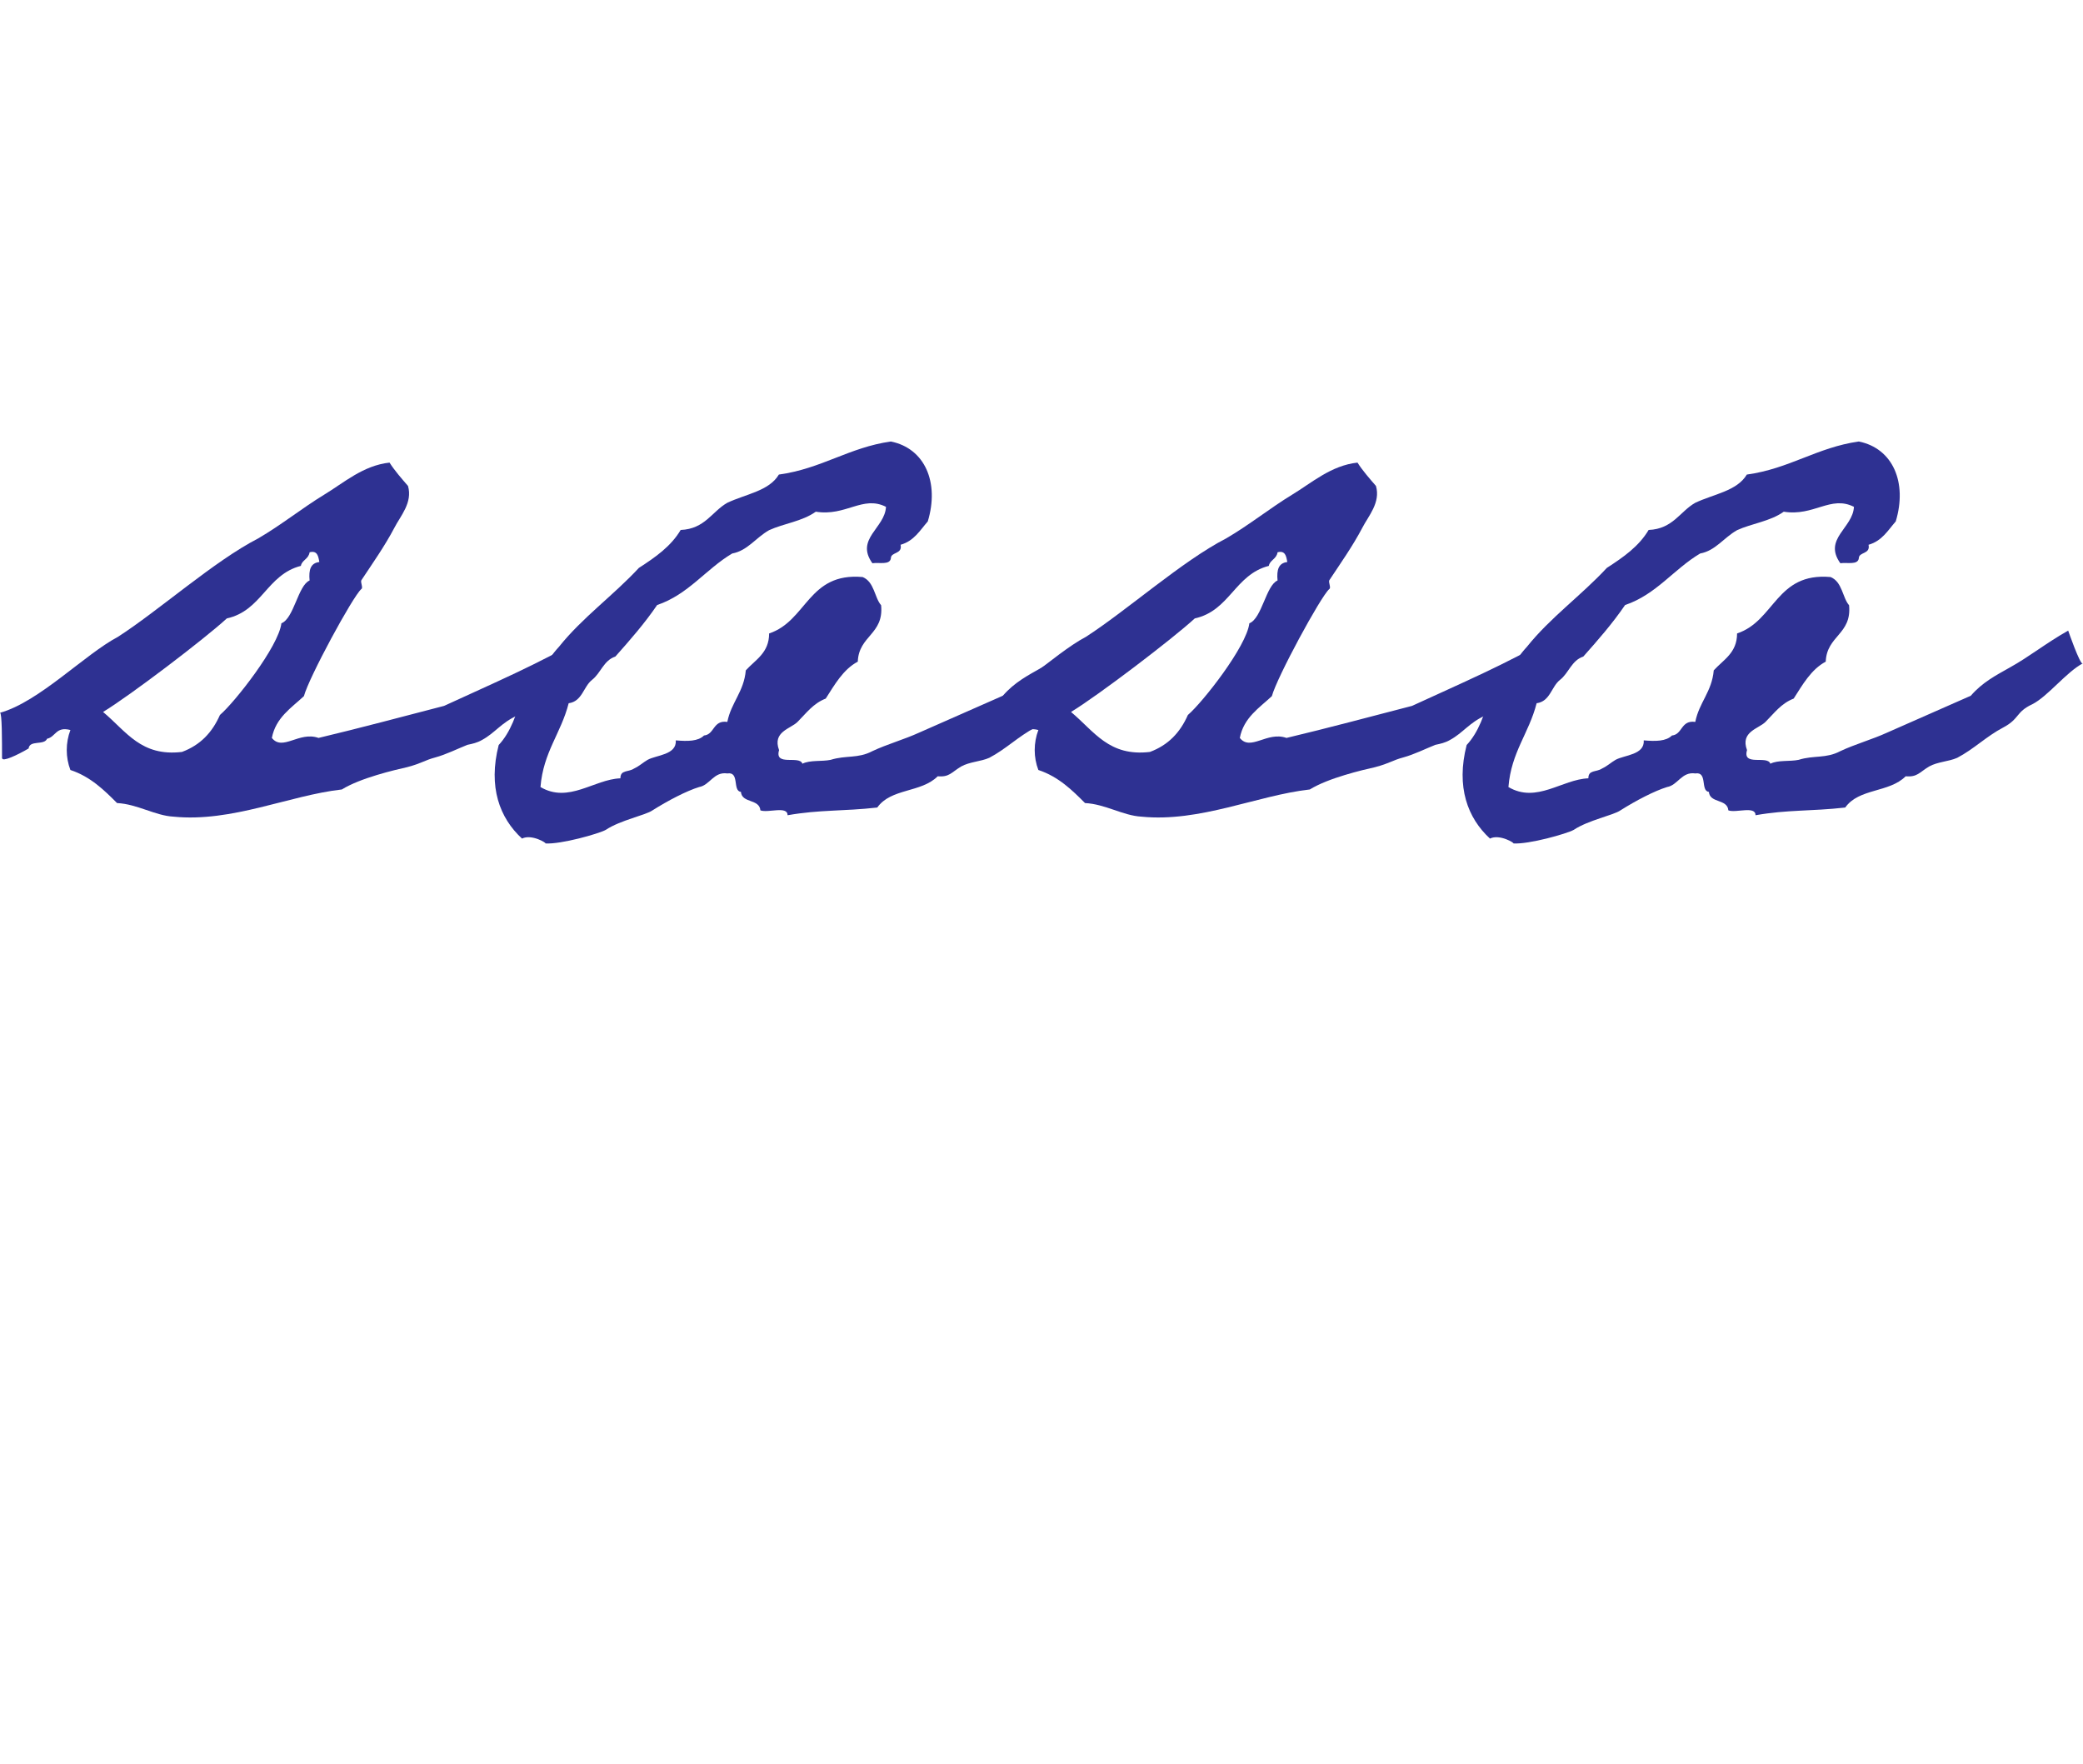 <?xml version="1.0" encoding="UTF-8"?>
<svg id="_レイヤー_1" data-name="レイヤー 1" xmlns="http://www.w3.org/2000/svg" viewBox="0 0 102.67 86.93">
  <path d="M.1,37.39c0-.91,0-2.26-.1-2.26,1.92-.53,4.18-2.88,5.81-3.74,2.02-1.3,4.75-3.74,6.91-4.85,1.15-.67,2.16-1.49,3.26-2.16.96-.58,1.92-1.44,3.22-1.58.24.38.58.77.91,1.15.24.82-.38,1.49-.67,2.06-.48.91-1.06,1.73-1.63,2.59-.05.1.1.38,0,.43-.43.38-2.59,4.37-2.83,5.28-.62.58-1.39,1.06-1.58,2.06.53.67,1.34-.34,2.3,0,2.02-.48,4.18-1.06,6.19-1.58,2.3-1.06,4.75-2.11,6.86-3.36,0,1.01.19,2.26-.14,1.97-.53.19-1.25,1.01-1.73,1.2-.14.05-.58.43-.72.43-.29.1-.43.1-.67.24-.77.34-1.1.86-1.73,1.2-.24.14-.48.19-.72.24-.48.19-1.06.48-1.58.62-.53.14-.67.29-1.39.48-.62.14-2.3.53-3.22,1.1-2.59.29-5.42,1.63-8.3,1.34-.91-.05-1.78-.62-2.78-.67-.62-.62-1.3-1.3-2.3-1.63-.24-.62-.24-1.34,0-1.97-.72-.19-.72.34-1.15.43-.14.34-.86.05-.91.48-.58.34-1.3.67-1.3.48ZM10.85,35.23c.72-.62,2.88-3.36,3.02-4.51.62-.24.82-1.87,1.39-2.11-.05-.53.05-.86.48-.91-.05-.29-.1-.58-.48-.48-.05.34-.38.38-.43.67-1.68.43-1.92,2.21-3.65,2.59-1.1,1.01-4.75,3.79-6.1,4.61,1.15.96,1.87,2.21,3.89,1.97.91-.34,1.49-.96,1.87-1.82Z" fill="#2e3192"/>
  <path d="M54.96,32.69c-.82.43-1.73,1.63-2.5,2.02-.82.38-.62.72-1.44,1.15-.82.43-1.44,1.06-2.26,1.49-.43.19-.96.19-1.39.43-.48.29-.58.53-1.15.48-.82.82-2.3.58-2.98,1.54-1.68.19-2.83.1-4.42.38,0-.48-.96-.1-1.34-.24-.05-.58-.91-.34-.96-.91-.43-.05-.05-1.01-.67-.91-.67-.1-.86.58-1.39.67-.62.19-1.54.67-2.3,1.15-.34.24-1.58.48-2.3.96-.34.19-2.21.72-2.98.67.1,0-.67-.48-1.15-.24-1.1-1.01-1.68-2.54-1.15-4.61.58-.62.91-1.54,1.15-2.54.72-.62,1.15-1.58,1.82-2.3,1.15-1.44,2.69-2.54,3.94-3.89.82-.53,1.58-1.06,2.06-1.87,1.2-.05,1.54-.91,2.3-1.34.91-.43,2.06-.58,2.54-1.39,2.11-.29,3.46-1.34,5.52-1.63,1.68.34,2.4,2.02,1.82,3.94-.38.43-.67.96-1.34,1.15.1.48-.48.34-.48.67-.05.34-.58.19-.91.24-.86-1.2.62-1.73.67-2.78-1.15-.58-1.97.48-3.46.24-.67.48-1.58.58-2.3.91-.67.38-1.06,1.01-1.82,1.15-1.3.77-2.16,2.02-3.7,2.54-.62.91-1.34,1.73-2.06,2.54-.58.19-.72.82-1.15,1.15-.43.34-.48,1.06-1.15,1.15-.38,1.49-1.25,2.4-1.39,4.13,1.39.82,2.64-.38,3.94-.43,0-.43.38-.29.67-.48.29-.14.43-.29.67-.43.43-.24,1.44-.24,1.39-.96.58.05,1.1.05,1.39-.24.53-.05.43-.77,1.15-.67.19-.96.82-1.49.91-2.54.48-.53,1.15-.86,1.15-1.82,1.87-.62,1.92-3.02,4.61-2.78.58.24.58,1.01.91,1.39.14,1.44-1.1,1.49-1.15,2.78-.72.38-1.15,1.15-1.58,1.82-.62.24-.96.72-1.39,1.15-.34.34-1.25.48-.91,1.39-.24.82,1.01.24,1.15.67.38-.19.96-.1,1.39-.19.77-.24,1.34-.05,2.06-.43.72-.34,1.58-.58,2.3-.91,1.39-.62,2.74-1.2,4.13-1.82.58-.67,1.25-1.01,1.92-1.39.96-.53,1.78-1.2,2.88-1.82,0,0,.58,1.68.72,1.63Z" fill="#2e3192"/>
  <path d="M47.81,37.39c0-.91,0-2.26-.1-2.26,1.92-.53,4.18-2.88,5.81-3.74,2.02-1.3,4.75-3.74,6.91-4.85,1.15-.67,2.16-1.49,3.26-2.16.96-.58,1.92-1.44,3.22-1.58.24.38.58.77.91,1.15.24.82-.38,1.49-.67,2.06-.48.91-1.06,1.73-1.63,2.59-.05.1.1.38,0,.43-.43.38-2.59,4.37-2.83,5.28-.62.58-1.39,1.06-1.58,2.06.53.67,1.34-.34,2.3,0,2.02-.48,4.18-1.06,6.19-1.58,2.3-1.06,4.75-2.11,6.86-3.36,0,1.01.19,2.26-.14,1.97-.53.19-1.25,1.01-1.73,1.2-.14.05-.58.43-.72.43-.29.1-.43.1-.67.24-.77.34-1.1.86-1.73,1.2-.24.14-.48.19-.72.24-.48.19-1.06.48-1.58.62-.53.14-.67.29-1.39.48-.62.14-2.3.53-3.22,1.1-2.59.29-5.42,1.63-8.3,1.34-.91-.05-1.78-.62-2.78-.67-.62-.62-1.3-1.3-2.3-1.63-.24-.62-.24-1.34,0-1.97-.72-.19-.72.34-1.15.43-.14.34-.86.05-.91.48-.58.34-1.3.67-1.3.48ZM58.56,35.23c.72-.62,2.88-3.36,3.02-4.51.62-.24.82-1.87,1.39-2.11-.05-.53.05-.86.48-.91-.05-.29-.1-.58-.48-.48-.05.34-.38.38-.43.67-1.68.43-1.92,2.21-3.65,2.59-1.1,1.01-4.75,3.79-6.1,4.61,1.15.96,1.87,2.21,3.89,1.97.91-.34,1.49-.96,1.87-1.82Z" fill="#2e3192"/>
  <path d="M102.67,32.69c-.82.43-1.73,1.63-2.5,2.02-.82.38-.62.72-1.44,1.15-.82.43-1.44,1.06-2.26,1.49-.43.19-.96.19-1.39.43-.48.29-.58.53-1.15.48-.82.82-2.3.58-2.98,1.54-1.68.19-2.83.1-4.42.38,0-.48-.96-.1-1.34-.24-.05-.58-.91-.34-.96-.91-.43-.05-.05-1.01-.67-.91-.67-.1-.86.58-1.39.67-.62.19-1.54.67-2.3,1.15-.34.24-1.58.48-2.3.96-.34.19-2.21.72-2.98.67.1,0-.67-.48-1.15-.24-1.1-1.01-1.68-2.54-1.15-4.61.58-.62.91-1.54,1.15-2.54.72-.62,1.15-1.58,1.82-2.3,1.15-1.44,2.69-2.54,3.94-3.89.82-.53,1.58-1.06,2.06-1.87,1.2-.05,1.54-.91,2.3-1.34.91-.43,2.06-.58,2.54-1.39,2.11-.29,3.46-1.34,5.52-1.63,1.68.34,2.4,2.02,1.82,3.94-.38.43-.67.96-1.34,1.15.1.48-.48.34-.48.67-.05.34-.58.19-.91.24-.86-1.2.62-1.73.67-2.78-1.15-.58-1.97.48-3.46.24-.67.48-1.58.58-2.3.91-.67.38-1.06,1.01-1.82,1.15-1.3.77-2.16,2.02-3.7,2.54-.62.91-1.34,1.73-2.06,2.54-.58.19-.72.82-1.15,1.15-.43.34-.48,1.06-1.15,1.15-.38,1.49-1.25,2.4-1.39,4.13,1.39.82,2.64-.38,3.94-.43,0-.43.38-.29.67-.48.29-.14.43-.29.67-.43.43-.24,1.44-.24,1.39-.96.58.05,1.1.05,1.39-.24.53-.05.43-.77,1.15-.67.19-.96.82-1.49.91-2.54.48-.53,1.15-.86,1.15-1.82,1.87-.62,1.92-3.02,4.61-2.78.58.24.58,1.01.91,1.39.14,1.44-1.1,1.49-1.15,2.78-.72.38-1.15,1.15-1.58,1.82-.62.24-.96.72-1.39,1.15-.34.34-1.25.48-.91,1.39-.24.82,1.01.24,1.15.67.38-.19.96-.1,1.39-.19.77-.24,1.34-.05,2.06-.43.72-.34,1.58-.58,2.3-.91,1.39-.62,2.74-1.2,4.13-1.82.58-.67,1.25-1.01,1.92-1.39.96-.53,1.78-1.2,2.88-1.82,0,0,.58,1.68.72,1.63Z" fill="#2e3192"/>
</svg>